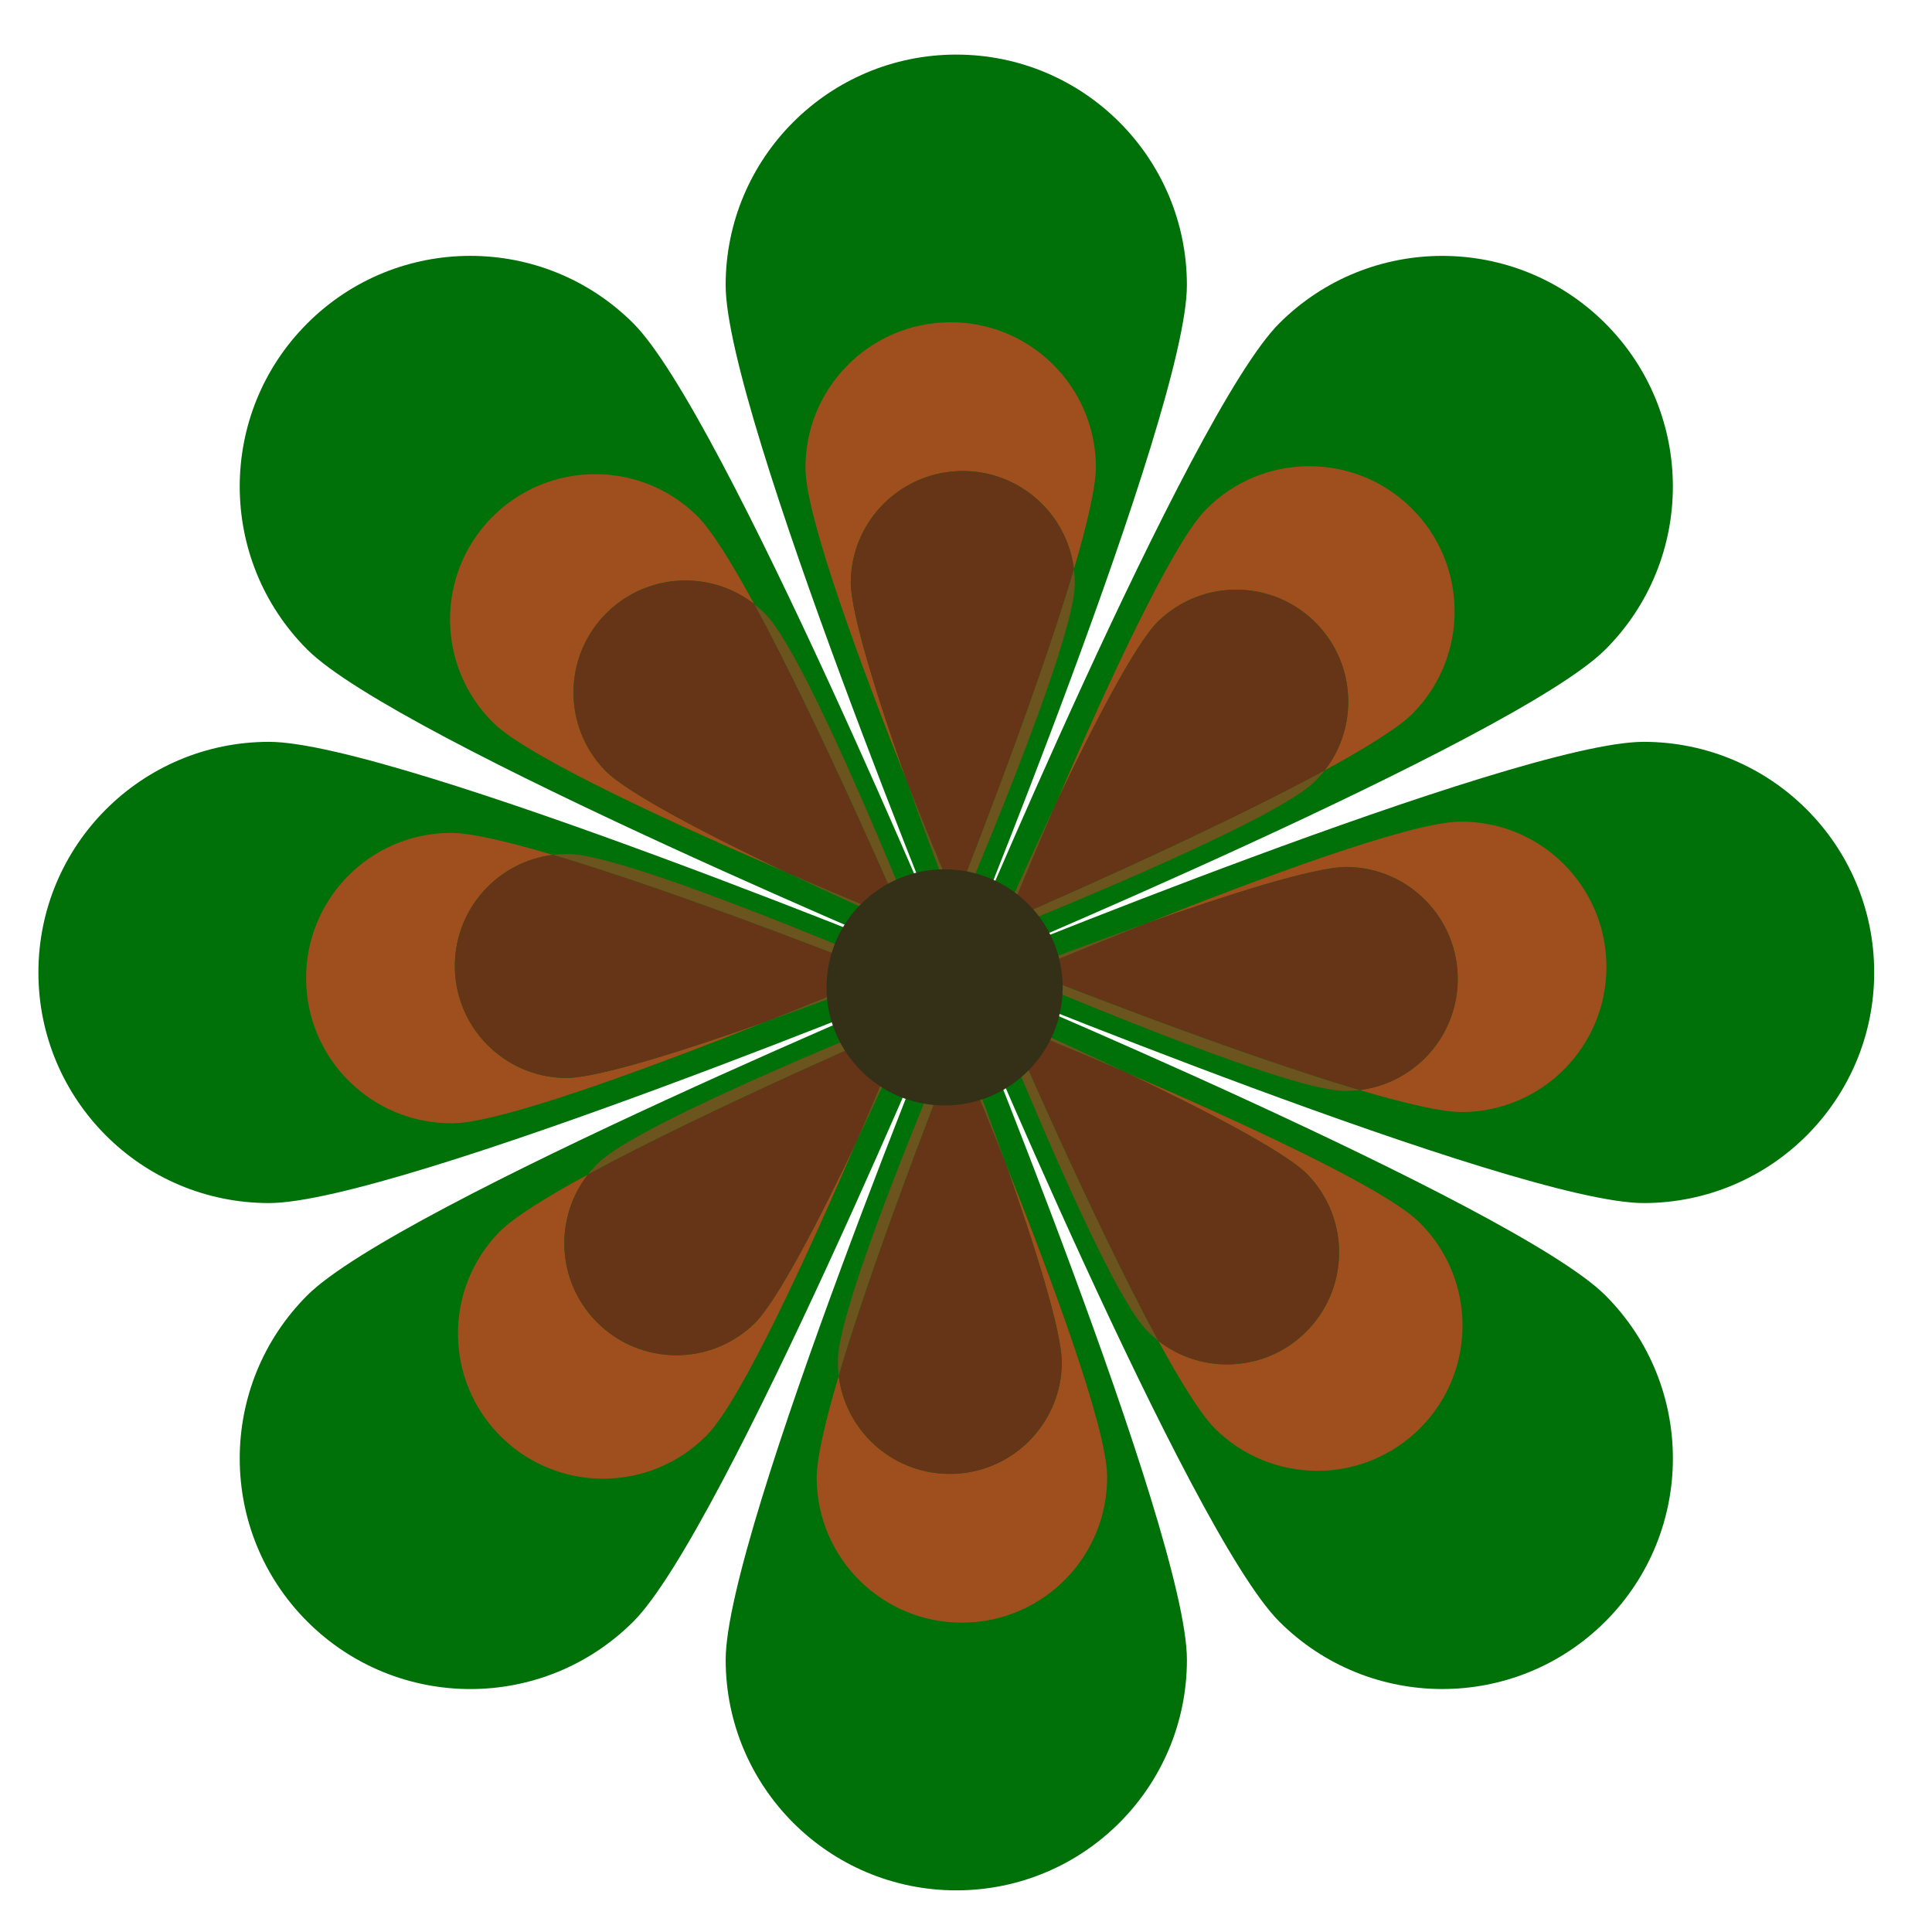 <?xml version="1.0" encoding="UTF-8" standalone="no"?>
<svg
   xmlns="http://www.w3.org/2000/svg"
   id="svg4409"
   version="1.1"
   viewBox="0 0 79.375 79.375"
   height="300"
   width="300">
  <g
     transform="translate(0,-217.625)"
     id="layer1">
    <path
       id="path1467"
       style="fill:#007008;fill-opacity:1;fill-rule:nonzero;stroke:none;stroke-width:0.035"
       d="m 48.763,229.342 c 0,5.233 -9.475,28.237 -9.475,28.237 0,0 -9.475,-23.004 -9.475,-28.237 0,-5.232 4.242,-9.474 9.475,-9.474 5.233,0 9.475,4.242 9.475,9.474" />
    <path
       id="path1469"
       style="fill:#007008;fill-opacity:1;fill-rule:nonzero;stroke:none;stroke-width:0.035"
       d="m 26.022,230.912 c 3.7,3.7 13.267,26.666 13.267,26.666 0,0 -22.965,-9.566 -26.665,-13.267 -3.7,-3.7 -3.7,-9.699 0,-13.399 3.7,-3.7 9.699,-3.7 13.399,0" />
    <path
       id="path1471"
       style="fill:#007008;fill-opacity:1;fill-rule:nonzero;stroke:none;stroke-width:0.035"
       d="m 11.053,248.103 c 5.233,0 28.236,9.475 28.236,9.475 0,0 -23.003,9.474 -28.236,9.474 -5.232,0 -9.475,-4.241 -9.475,-9.474 0,-5.233 4.242,-9.475 9.475,-9.475" />
    <path
       id="path1473"
       style="fill:#007008;fill-opacity:1;fill-rule:nonzero;stroke:none;stroke-width:0.035"
       d="m 12.624,270.844 c 3.7,-3.7 26.665,-13.265 26.665,-13.265 0,0 -9.566,22.965 -13.266,26.665 -3.7,3.7 -9.699,3.7 -13.399,0 -3.7,-3.7 -3.7,-9.699 0,-13.4" />
    <path
       id="path1475"
       style="fill:#007008;fill-opacity:1;fill-rule:nonzero;stroke:none;stroke-width:0.035"
       d="m 29.814,285.814 c 0,-5.232 9.475,-28.235 9.475,-28.235 0,0 9.475,23.003 9.475,28.235 0,5.233 -4.241,9.475 -9.475,9.475 -5.232,0 -9.475,-4.241 -9.475,-9.475" />
    <path
       id="path1477"
       style="fill:#007008;fill-opacity:1;fill-rule:nonzero;stroke:none;stroke-width:0.035"
       d="m 52.555,284.243 c -3.7,-3.7 -13.266,-26.665 -13.266,-26.665 0,0 22.965,9.566 26.666,13.265 3.7,3.7 3.7,9.699 0,13.4 -3.7,3.7 -9.699,3.7 -13.4,0" />
    <path
       id="path1479"
       style="fill:#007008;fill-opacity:1;fill-rule:nonzero;stroke:none;stroke-width:0.035"
       d="m 67.525,267.052 c -5.232,0 -28.236,-9.474 -28.236,-9.474 0,0 23.004,-9.475 28.236,-9.475 5.233,0 9.475,4.242 9.475,9.474 0,5.233 -4.242,9.475 -9.475,9.475" />
    <path
       id="path1481"
       style="fill:#007008;fill-opacity:1;fill-rule:nonzero;stroke:none;stroke-width:0.035"
       d="m 65.954,244.312 c -3.7,3.7 -26.666,13.267 -26.666,13.267 0,0 9.566,-22.966 13.266,-26.666 3.7,-3.7 9.699,-3.7 13.4,0 3.7,3.7 3.7,9.699 0,13.399" />
    <path
       id="path1483"
       style="fill:#9f4f1d;fill-opacity:1;fill-rule:nonzero;stroke:none;stroke-width:0.035"
       d="m 43.387,250.627 c 1.919,-4.455 4.716,-10.593 6.144,-12.054 1.168,-1.195 2.716,-1.795 4.265,-1.795 1.505,0 3.011,0.566 4.171,1.701 2.356,2.305 2.398,6.082 0.094,8.437 -0.582,0.595 -1.937,1.435 -3.636,2.358 1.386,-1.78 1.286,-4.354 -0.328,-6.022 -0.903,-0.933 -2.104,-1.402 -3.308,-1.402 -1.152,0 -2.305,0.43 -3.199,1.294 -0.954,0.923 -2.728,4.385 -4.204,7.482" />
    <path
       id="path1485"
       style="fill:#9f4f1d;fill-opacity:1;fill-rule:nonzero;stroke:none;stroke-width:0.035"
       d="m 37.27,249.76 c -1.793,-4.507 -4.154,-10.821 -4.177,-12.863 -0.036,-3.295 2.605,-5.995 5.9,-6.032 0.022,-3.4e-4 0.045,-3.4e-4 0.067,-3.4e-4 3.264,0 5.928,2.627 5.964,5.901 0.009,0.833 -0.355,2.384 -0.903,4.237 -0.279,-2.238 -2.169,-3.987 -4.489,-4.026 -0.026,-3.4e-4 -0.052,-7.1e-4 -0.078,-7.1e-4 -2.506,0 -4.558,2.01 -4.6,4.525 -0.022,1.327 1.171,5.026 2.316,8.259" />
    <path
       id="path1487"
       style="fill:#9f4f1d;fill-opacity:1;fill-rule:nonzero;stroke:none;stroke-width:0.035"
       d="m 32.342,253.482 c -4.455,-1.919 -10.598,-4.718 -12.058,-6.146 -2.356,-2.304 -2.398,-6.081 -0.094,-8.436 1.169,-1.195 2.717,-1.795 4.266,-1.795 1.505,0 3.011,0.566 4.171,1.701 0.595,0.582 1.435,1.937 2.358,3.635 -0.827,-0.643 -1.824,-0.967 -2.823,-0.967 -1.152,0 -2.305,0.43 -3.199,1.294 -1.826,1.767 -1.875,4.68 -0.108,6.507 0.923,0.954 4.389,2.729 7.487,4.207" />
    <path
       id="path1489"
       style="fill:#9f4f1d;fill-opacity:1;fill-rule:nonzero;stroke:none;stroke-width:0.035"
       d="m 18.54,263.774 c -3.264,0 -5.928,-2.628 -5.964,-5.899 -0.037,-3.295 2.605,-5.996 5.9,-6.032 0.01,0 0.021,-2.7e-4 0.031,-2.7e-4 0.84,0 2.376,0.362 4.207,0.904 -2.238,0.279 -3.987,2.17 -4.026,4.489 -0.042,2.541 1.983,4.635 4.524,4.678 0.012,0 0.024,2.7e-4 0.037,2.7e-4 1.358,0 5.022,-1.183 8.227,-2.318 -4.507,1.793 -10.825,4.156 -12.868,4.179 -0.023,2.6e-4 -0.045,2.6e-4 -0.068,2.6e-4" />
    <path
       id="path1491"
       style="fill:#9f4f1d;fill-opacity:1;fill-rule:nonzero;stroke:none;stroke-width:0.035"
       d="m 24.781,278.377 c -1.505,0 -3.011,-0.566 -4.171,-1.701 -2.356,-2.304 -2.398,-6.081 -0.094,-8.437 0.582,-0.595 1.936,-1.435 3.636,-2.358 -1.385,1.779 -1.286,4.353 0.328,6.021 0.903,0.933 2.104,1.402 3.308,1.402 1.152,0 2.305,-0.43 3.199,-1.294 0.954,-0.923 2.727,-4.384 4.204,-7.481 -1.919,4.455 -4.715,10.593 -6.143,12.053 -1.169,1.195 -2.717,1.794 -4.266,1.794" />
    <path
       id="path1493"
       style="fill:#9f4f1d;fill-opacity:1;fill-rule:nonzero;stroke:none;stroke-width:0.035"
       d="m 39.517,284.291 c -3.264,0 -5.928,-2.627 -5.964,-5.899 -0.009,-0.833 0.355,-2.385 0.904,-4.239 0.279,2.238 2.169,3.988 4.489,4.026 0.026,7.9e-4 0.052,7.9e-4 0.078,7.9e-4 2.506,0 4.558,-2.01 4.6,-4.525 0.022,-1.326 -1.169,-5.022 -2.314,-8.254 1.793,4.506 4.153,10.817 4.175,12.858 0.037,3.295 -2.605,5.994 -5.899,6.031 -0.023,2.6e-4 -0.045,2.6e-4 -0.068,2.6e-4" />
    <path
       id="path1495"
       style="fill:#9f4f1d;fill-opacity:1;fill-rule:nonzero;stroke:none;stroke-width:0.035"
       d="m 54.121,278.052 c -1.505,0 -3.01,-0.566 -4.171,-1.7 -0.595,-0.582 -1.435,-1.937 -2.358,-3.635 0.827,0.643 1.824,0.966 2.823,0.966 1.152,0 2.305,-0.43 3.198,-1.294 1.826,-1.766 1.875,-4.68 0.109,-6.506 -0.921,-0.953 -4.372,-2.721 -7.465,-4.196 4.453,1.919 10.578,4.709 12.036,6.136 2.356,2.304 2.397,6.081 0.093,8.436 -1.168,1.195 -2.717,1.795 -4.266,1.795" />
    <path
       id="path1497"
       style="fill:#9f4f1d;fill-opacity:1;fill-rule:nonzero;stroke:none;stroke-width:0.035"
       d="m 60.07,263.314 c -0.84,0 -2.376,-0.362 -4.207,-0.904 2.238,-0.279 3.987,-2.17 4.026,-4.489 0.042,-2.541 -1.984,-4.635 -4.525,-4.678 -0.012,-2.6e-4 -0.024,-2.6e-4 -0.037,-2.6e-4 -1.356,0 -5.018,1.181 -8.221,2.316 4.507,-1.793 10.82,-4.154 12.862,-4.177 0.022,0 0.045,-2.6e-4 0.067,-2.6e-4 3.265,0 5.928,2.628 5.964,5.901 0.037,3.294 -2.604,5.995 -5.899,6.031 -0.01,2.7e-4 -0.021,2.7e-4 -0.031,2.7e-4" />
    <path
       id="path1499"
       style="fill:#6b541d;fill-opacity:1;fill-rule:nonzero;stroke:none;stroke-width:0.035"
       d="m 39.327,255.289 c 0,0 -1.009,-2.569 -2.057,-5.529 1.1,2.765 1.986,4.85 1.986,4.85 0,0 3.242,-8.126 4.865,-13.608 0.026,0.213 0.038,0.43 0.035,0.651 -0.042,2.541 -4.829,13.636 -4.829,13.636" />
    <path
       id="path1501"
       style="fill:#663517;fill-opacity:1;fill-rule:nonzero;stroke:none;stroke-width:0.035"
       d="m 39.256,254.61 c 0,0 -0.886,-2.085 -1.986,-4.85 -1.145,-3.233 -2.338,-6.932 -2.316,-8.259 0.042,-2.515 2.094,-4.525 4.6,-4.525 0.026,0 0.052,3.4e-4 0.078,7.2e-4 2.321,0.038 4.21,1.788 4.489,4.026 C 42.498,246.484 39.256,254.61 39.256,254.61" />
    <path
       id="path1503"
       style="fill:#6b541d;fill-opacity:1;fill-rule:nonzero;stroke:none;stroke-width:0.035"
       d="m 37.697,255.932 c 0,0 -2.524,-1.101 -5.354,-2.45 2.729,1.175 4.824,2.021 4.824,2.021 v 0 0 c 0,0 -3.453,-8.038 -6.181,-13.062 0.169,0.132 0.332,0.277 0.485,0.436 1.767,1.827 6.227,13.056 6.227,13.056" />
    <path
       id="path1505"
       style="fill:#663517;fill-opacity:1;fill-rule:nonzero;stroke:none;stroke-width:0.035"
       d="m 37.166,255.503 c 0,0 -2.095,-0.846 -4.824,-2.021 -3.098,-1.477 -6.563,-3.253 -7.487,-4.207 -1.767,-1.827 -1.718,-4.74 0.108,-6.507 0.894,-0.864 2.047,-1.294 3.199,-1.294 0.999,0 1.996,0.323 2.823,0.967 2.728,5.024 6.181,13.062 6.181,13.062" />
    <path
       id="path1507"
       style="fill:#6b541d;fill-opacity:1;fill-rule:nonzero;stroke:none;stroke-width:0.035"
       d="m 31.476,259.595 c 2.762,-1.099 4.845,-1.984 4.845,-1.984 0,0 -8.126,-3.242 -13.607,-4.866 0.188,-0.023 0.379,-0.035 0.573,-0.035 0.026,0 0.053,2.7e-4 0.079,8e-4 2.541,0.042 13.635,4.828 13.635,4.828 0,0 -2.566,1.008 -5.524,2.056" />
    <path
       id="path1509"
       style="fill:#663517;fill-opacity:1;fill-rule:nonzero;stroke:none;stroke-width:0.035"
       d="m 23.249,261.913 c -0.013,0 -0.025,-2.7e-4 -0.037,-2.7e-4 -2.541,-0.043 -4.566,-2.137 -4.524,-4.678 0.038,-2.32 1.788,-4.21 4.026,-4.489 5.482,1.623 13.607,4.866 13.607,4.866 0,0 -2.082,0.885 -4.845,1.984 -3.205,1.135 -6.869,2.318 -8.227,2.318" />
    <path
       id="path1511"
       style="fill:#6b541d;fill-opacity:1;fill-rule:nonzero;stroke:none;stroke-width:0.035"
       d="m 24.151,265.882 c 0.132,-0.17 0.277,-0.332 0.436,-0.485 1.827,-1.767 13.056,-6.227 13.056,-6.227 0,0 -1.103,2.528 -2.454,5.36 1.177,-2.731 2.024,-4.83 2.024,-4.83 0,0 -8.038,3.453 -13.062,6.182" />
    <path
       id="path1513"
       style="fill:#663517;fill-opacity:1;fill-rule:nonzero;stroke:none;stroke-width:0.035"
       d="m 27.787,273.305 c -1.203,0 -2.405,-0.469 -3.308,-1.402 -1.614,-1.668 -1.713,-4.241 -0.328,-6.021 5.024,-2.728 13.062,-6.182 13.062,-6.182 0,0 -0.847,2.099 -2.024,4.83 -1.477,3.097 -3.25,6.558 -4.204,7.481 -0.894,0.864 -2.047,1.294 -3.199,1.294" />
    <path
       id="path1515"
       style="fill:#6b541d;fill-opacity:1;fill-rule:nonzero;stroke:none;stroke-width:0.035"
       d="m 34.457,274.153 c -0.026,-0.213 -0.038,-0.43 -0.035,-0.651 0.042,-2.541 4.828,-13.635 4.828,-13.635 0,0 1.01,2.572 2.059,5.534 -1.101,-2.768 -1.988,-4.855 -1.988,-4.855 0,0 -3.242,8.124 -4.865,13.606" />
    <path
       id="path1517"
       style="fill:#663517;fill-opacity:1;fill-rule:nonzero;stroke:none;stroke-width:0.035"
       d="m 39.024,278.18 c -0.026,0 -0.051,0 -0.078,-7.9e-4 -2.32,-0.038 -4.211,-1.788 -4.489,-4.026 1.623,-5.482 4.865,-13.606 4.865,-13.606 0,0 0.887,2.087 1.988,4.855 1.145,3.232 2.336,6.928 2.314,8.254 -0.042,2.515 -2.094,4.525 -4.6,4.525" />
    <path
       id="path1519"
       style="fill:#6b541d;fill-opacity:1;fill-rule:nonzero;stroke:none;stroke-width:0.035"
       d="m 47.593,272.716 c -0.17,-0.132 -0.332,-0.277 -0.486,-0.436 -1.767,-1.827 -6.227,-13.056 -6.227,-13.056 0,0 2.538,1.107 5.377,2.461 -2.74,-1.18 -4.847,-2.03 -4.847,-2.03 0,0 3.454,8.038 6.182,13.062" />
    <path
       id="path1521"
       style="fill:#663517;fill-opacity:1;fill-rule:nonzero;stroke:none;stroke-width:0.035"
       d="m 50.415,273.682 c -0.999,0 -1.996,-0.323 -2.823,-0.966 -2.728,-5.024 -6.182,-13.062 -6.182,-13.062 0,0 2.107,0.85 4.847,2.03 3.093,1.475 6.544,3.244 7.465,4.196 1.767,1.827 1.718,4.74 -0.109,6.506 -0.893,0.864 -2.046,1.294 -3.198,1.294" />
    <path
       id="path1523"
       style="fill:#6b541d;fill-opacity:1;fill-rule:nonzero;stroke:none;stroke-width:0.035"
       d="m 55.291,262.446 c -0.026,0 -0.053,-2.6e-4 -0.079,-7.9e-4 -2.541,-0.042 -13.635,-4.829 -13.635,-4.829 0,0 2.57,-1.009 5.53,-2.057 -2.766,1.1 -4.851,1.986 -4.851,1.986 0,0 8.125,3.242 13.607,4.865 -0.188,0.023 -0.379,0.036 -0.573,0.036" />
    <path
       id="path1525"
       style="fill:#663517;fill-opacity:1;fill-rule:nonzero;stroke:none;stroke-width:0.035"
       d="m 55.864,262.41 c -5.482,-1.623 -13.607,-4.865 -13.607,-4.865 0,0 2.085,-0.886 4.851,-1.986 3.203,-1.135 6.864,-2.316 8.221,-2.316 0.012,0 0.025,0 0.037,2.6e-4 2.541,0.043 4.566,2.136 4.525,4.678 -0.039,2.32 -1.788,4.21 -4.026,4.489" />
    <path
       id="path1527"
       style="fill:#6b541d;fill-opacity:1;fill-rule:nonzero;stroke:none;stroke-width:0.035"
       d="m 40.935,255.986 c 0,0 1.102,-2.527 2.453,-5.359 -1.177,2.731 -2.023,4.829 -2.023,4.829 0,0 8.038,-3.453 13.062,-6.182 -0.132,0.169 -0.277,0.332 -0.436,0.485 -1.827,1.767 -13.056,6.227 -13.056,6.227" />
    <path
       id="path1529"
       style="fill:#663517;fill-opacity:1;fill-rule:nonzero;stroke:none;stroke-width:0.035"
       d="m 41.364,255.456 c 0,0 0.847,-2.098 2.023,-4.829 1.477,-3.097 3.25,-6.559 4.204,-7.482 0.893,-0.864 2.047,-1.294 3.199,-1.294 1.203,0 2.405,0.469 3.308,1.402 1.614,1.668 1.714,4.242 0.328,6.022 -5.024,2.728 -13.062,6.182 -13.062,6.182" />
    <path
       id="path1531"
       style="fill:#343017;fill-opacity:1;fill-rule:nonzero;stroke:none;stroke-width:0.035"
       d="m 43.66,258.191 c 0,2.679 -2.172,4.851 -4.851,4.851 -2.679,0 -4.851,-2.172 -4.851,-4.851 0,-2.679 2.172,-4.851 4.851,-4.851 2.679,0 4.851,2.172 4.851,4.851" />
  </g>
</svg>
